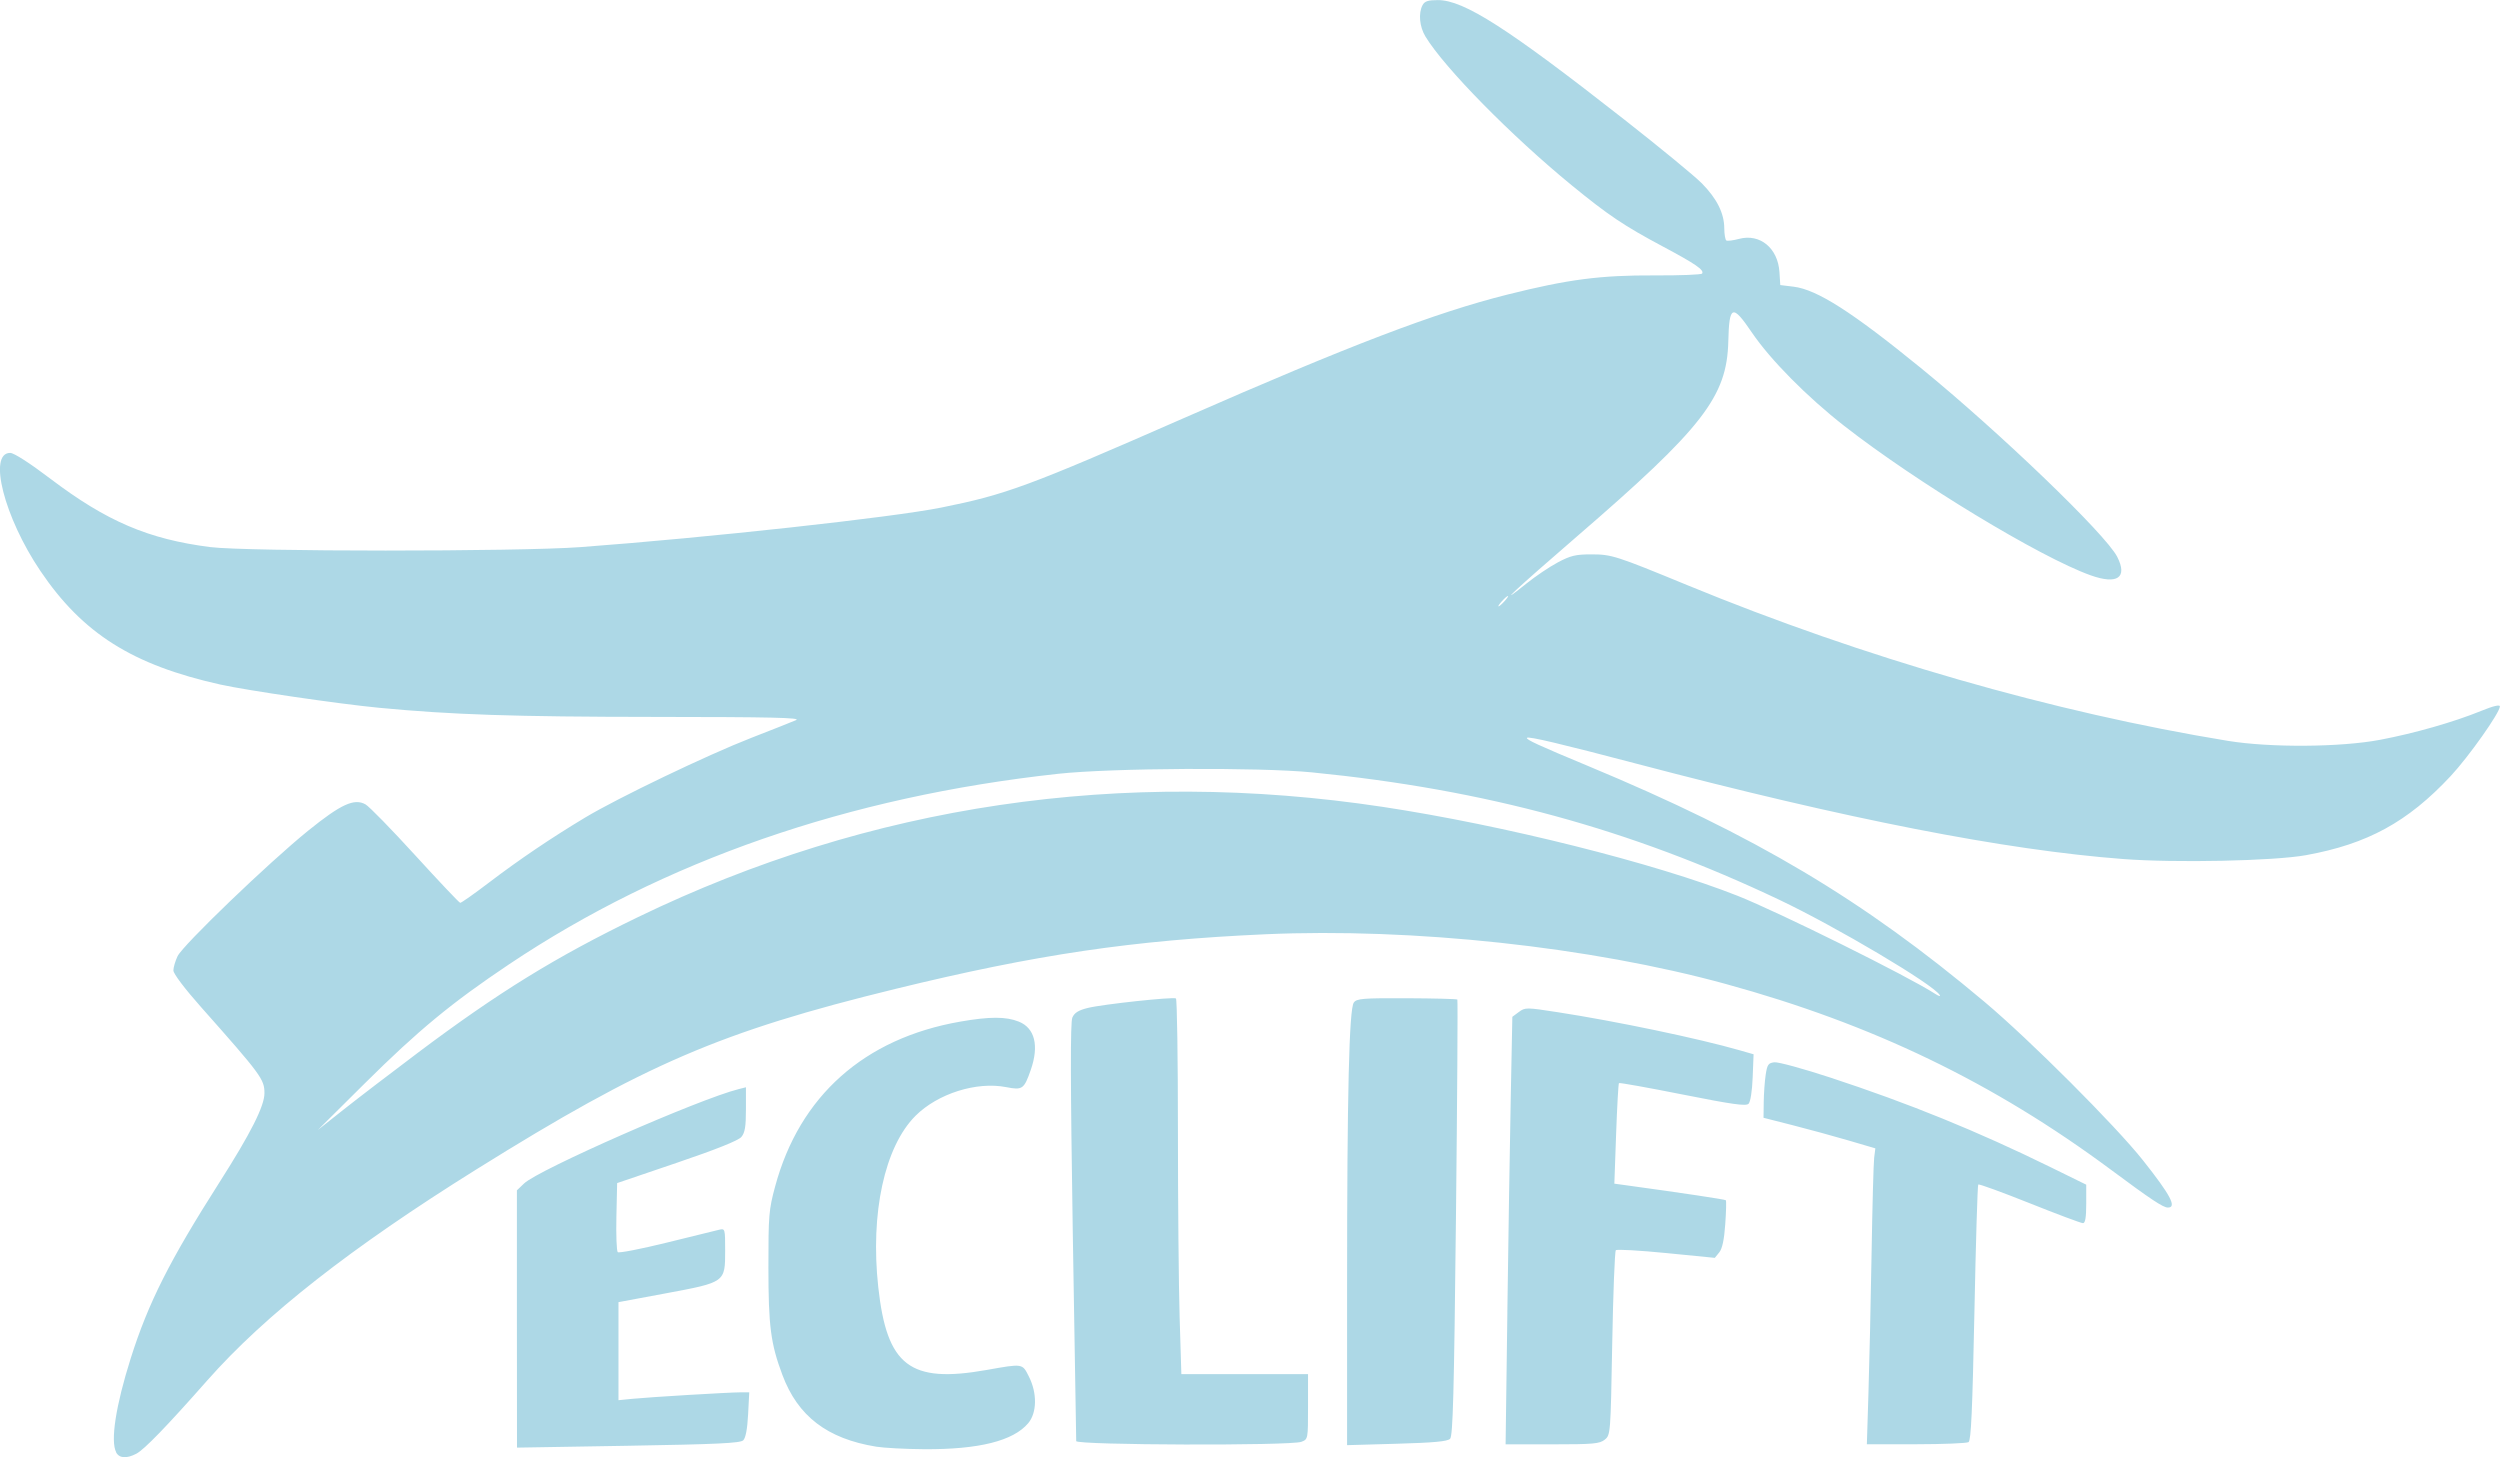 <?xml version="1.0" encoding="UTF-8" standalone="no"?>
<!-- Created with Inkscape (http://www.inkscape.org/) -->

<svg
   width="84.551mm"
   height="49.283mm"
   viewBox="0 0 84.551 49.283"
   version="1.1"
   id="svg5"
   xml:space="preserve"
   xmlns:inkscape="http://www.inkscape.org/namespaces/inkscape"
   xmlns:sodipodi="http://sodipodi.sourceforge.net/DTD/sodipodi-0.dtd"
   xmlns="http://www.w3.org/2000/svg"
   xmlns:svg="http://www.w3.org/2000/svg"><sodipodi:namedview
     id="namedview7"
     pagecolor="#ffffff"
     bordercolor="#000000"
     borderopacity="0.25"
     inkscape:showpageshadow="2"
     inkscape:pageopacity="0.0"
     inkscape:pagecheckerboard="0"
     inkscape:deskcolor="#d1d1d1"
     inkscape:document-units="mm"
     showgrid="false" /><defs
     id="defs2" /><g
     inkscape:label="Capa 1"
     inkscape:groupmode="layer"
     id="layer1"
     transform="translate(-46.675,-17.045)"><path
       style="fill:#add8e6;fill-opacity:1;stroke-width:0.088"
       d="m 50.606,66.164 c -0.202,-0.377 -0.016,-1.581 0.491,-3.183 0.595,-1.878 1.313,-3.302 3,-5.949 1.058,-1.66 1.523,-2.581 1.522,-3.017 -5.3e-4,-0.467 -0.11,-0.616 -2.134,-2.898 -0.562,-0.633 -0.946,-1.141 -0.946,-1.251 0,-0.101 0.064,-0.318 0.141,-0.482 0.177,-0.373 3.088,-3.171 4.417,-4.245 1.11,-0.897 1.559,-1.103 1.939,-0.89 0.126,0.07 0.883,0.847 1.684,1.725 0.801,0.878 1.484,1.6 1.519,1.605 0.034,0.005 0.47,-0.302 0.968,-0.681 1.019,-0.776 2.122,-1.522 3.259,-2.204 1.114,-0.668 4.132,-2.116 5.612,-2.692 0.702,-0.273 1.386,-0.544 1.52,-0.602 0.193,-0.083 -0.809,-0.106 -4.797,-0.109 -4.731,-0.004 -6.856,-0.074 -9.309,-0.309 -1.347,-0.129 -4.468,-0.586 -5.363,-0.785 -2.975,-0.663 -4.66,-1.727 -6.09,-3.846 -1.222,-1.811 -1.778,-3.989 -1.019,-3.989 0.126,0 0.657,0.341 1.36,0.874 1.9,1.44 3.312,2.044 5.402,2.311 1.235,0.157 10.418,0.158 12.53,10e-4 4.304,-0.32 10.53,-1.002 12.197,-1.337 2.185,-0.439 2.939,-0.717 8.215,-3.031 5.629,-2.469 8.488,-3.56 10.942,-4.175 2.047,-0.513 3.138,-0.655 4.972,-0.646 0.858,0.004 1.58,-0.024 1.604,-0.063 0.075,-0.121 -0.219,-0.323 -1.331,-0.916 -1.309,-0.698 -1.845,-1.058 -3.078,-2.067 -2.046,-1.675 -4.307,-3.974 -4.949,-5.033 -0.201,-0.332 -0.243,-0.788 -0.097,-1.062 0.071,-0.132 0.186,-0.17 0.518,-0.17 0.881,0 2.357,0.946 6.3,4.037 1.21,0.949 2.394,1.922 2.631,2.164 0.508,0.518 0.753,1.009 0.755,1.518 0.001,0.203 0.033,0.388 0.07,0.411 0.038,0.023 0.231,-0.001 0.429,-0.054 0.707,-0.189 1.316,0.312 1.367,1.123 l 0.028,0.439 0.451,0.055 c 0.793,0.097 1.979,0.855 4.302,2.749 2.669,2.177 6.251,5.622 6.642,6.386 0.36,0.705 0.007,0.95 -0.902,0.625 -1.703,-0.608 -5.892,-3.148 -8.329,-5.051 -1.258,-0.982 -2.501,-2.239 -3.126,-3.161 -0.658,-0.97 -0.766,-0.929 -0.796,0.303 -0.045,1.87 -0.862,2.922 -5.124,6.6 -2.057,1.776 -2.829,2.495 -1.701,1.587 0.3,-0.242 0.775,-0.562 1.056,-0.712 0.433,-0.231 0.607,-0.273 1.133,-0.273 0.693,0 0.823,0.042 3.27,1.049 5.931,2.441 12.367,4.294 18.263,5.258 1.432,0.234 3.81,0.218 5.149,-0.036 1.161,-0.22 2.487,-0.599 3.411,-0.975 0.417,-0.17 0.638,-0.223 0.638,-0.153 0,0.21 -1.054,1.702 -1.666,2.357 -1.45,1.552 -2.811,2.296 -4.891,2.673 -1.079,0.196 -4.41,0.266 -6.191,0.13 -3.999,-0.304 -9.319,-1.346 -16.429,-3.218 -2.592,-0.682 -3.67,-0.937 -3.726,-0.881 -0.052,0.052 0.393,0.257 2.078,0.958 5.648,2.351 9.279,4.512 13.398,7.974 1.523,1.28 4.426,4.183 5.354,5.354 0.938,1.183 1.159,1.601 0.844,1.601 -0.159,0 -0.57,-0.273 -1.93,-1.283 -3.971,-2.947 -8.059,-4.919 -13.026,-6.28 -4.574,-1.254 -10.581,-1.902 -15.565,-1.68 -4.477,0.2 -7.751,0.684 -12.512,1.848 -5.921,1.448 -8.468,2.545 -14.171,6.103 -4.252,2.654 -7.15,4.926 -9.102,7.137 -1.374,1.557 -2.134,2.342 -2.402,2.481 -0.329,0.171 -0.576,0.154 -0.683,-0.047 z m 10.196,-13.511 c 2.73,-2.05 4.672,-3.247 7.448,-4.59 7.863,-3.805 16.364,-5.063 25.198,-3.728 4.062,0.614 9.213,1.905 11.989,3.005 1.403,0.556 5.788,2.732 6.686,3.317 0.119,0.078 0.189,0.096 0.155,0.041 -0.224,-0.364 -3.49,-2.302 -5.432,-3.224 -5.043,-2.394 -9.93,-3.726 -15.799,-4.307 -1.782,-0.176 -6.786,-0.148 -8.582,0.048 -7.099,0.775 -13.339,2.94 -18.571,6.442 -1.942,1.3 -3.077,2.237 -4.885,4.031 l -1.584,1.573 0.88,-0.697 c 0.484,-0.383 1.608,-1.243 2.498,-1.911 z m 36.757,-15.276 c 0.088,-0.097 0.14,-0.176 0.115,-0.176 -0.024,0 -0.116,0.079 -0.203,0.176 -0.088,0.097 -0.14,0.176 -0.115,0.176 0.024,0 0.116,-0.079 0.203,-0.176 z m -21.256,28.594 c -1.653,-0.27 -2.645,-1.029 -3.167,-2.425 -0.396,-1.057 -0.472,-1.644 -0.473,-3.637 -10e-4,-1.765 0.014,-1.949 0.228,-2.74 0.826,-3.059 3.015,-5.007 6.263,-5.573 0.99,-0.173 1.545,-0.173 1.977,5.2e-4 0.542,0.217 0.69,0.812 0.406,1.63 -0.228,0.656 -0.282,0.694 -0.831,0.586 -1,-0.198 -2.318,0.219 -3.069,0.97 -1.045,1.045 -1.533,3.292 -1.259,5.793 0.292,2.668 1.069,3.262 3.666,2.802 1.235,-0.219 1.204,-0.224 1.43,0.226 0.282,0.559 0.272,1.222 -0.024,1.574 -0.505,0.6 -1.671,0.892 -3.519,0.88 -0.629,-0.004 -1.362,-0.043 -1.628,-0.086 z m -12.146,-4.318 v -4.351 l 0.243,-0.232 c 0.489,-0.468 5.922,-2.857 7.261,-3.192 l 0.242,-0.061 v 0.748 c 0,0.584 -0.034,0.788 -0.154,0.932 -0.102,0.121 -0.842,0.418 -2.178,0.872 l -2.024,0.688 -0.025,1.133 c -0.014,0.623 0.007,1.164 0.045,1.203 0.038,0.038 0.782,-0.106 1.653,-0.321 0.871,-0.215 1.673,-0.412 1.782,-0.438 0.194,-0.046 0.198,-0.031 0.198,0.706 0,1.075 0.007,1.07 -2.002,1.445 l -1.606,0.299 v 1.658 1.658 l 0.462,-0.046 c 0.595,-0.059 3.276,-0.22 3.664,-0.22 l 0.297,-1.8e-4 -0.039,0.751 c -0.026,0.492 -0.083,0.793 -0.165,0.872 -0.1,0.096 -0.888,0.133 -3.888,0.184 l -3.763,0.063 z m 18.916,4.131 c -0.004,-0.06 -0.057,-3.259 -0.117,-7.107 -0.079,-5.061 -0.083,-7.058 -0.014,-7.217 0.071,-0.163 0.207,-0.248 0.524,-0.326 0.505,-0.125 2.883,-0.381 2.98,-0.321 0.037,0.023 0.067,2.029 0.067,4.459 9e-5,2.43 0.026,5.279 0.058,6.332 l 0.058,1.914 h 2.142 2.142 v 1.102 c 0,1.102 0,1.102 -0.226,1.188 -0.36,0.137 -7.606,0.114 -7.615,-0.024 z m 9.161,-5.276 c 0,-6.467 0.069,-9.341 0.228,-9.557 0.099,-0.135 0.299,-0.151 1.79,-0.145 0.923,0.004 1.693,0.024 1.711,0.044 0.018,0.021 -0.003,3.344 -0.047,7.387 -0.065,5.972 -0.103,7.372 -0.199,7.469 -0.088,0.089 -0.553,0.132 -1.801,0.167 l -1.682,0.048 z m 5.42,0.919 c 0.033,-2.457 0.085,-5.71 0.115,-7.23 l 0.054,-2.763 0.22,-0.163 c 0.214,-0.158 0.25,-0.158 1.32,0.008 1.991,0.308 4.767,0.89 6.148,1.287 l 0.471,0.135 -0.031,0.783 c -0.018,0.464 -0.075,0.827 -0.139,0.891 -0.086,0.086 -0.549,0.021 -2.228,-0.313 -1.165,-0.232 -2.135,-0.406 -2.155,-0.386 -0.02,0.02 -0.063,0.793 -0.096,1.718 l -0.06,1.683 0.388,0.053 c 1.924,0.264 3.355,0.479 3.383,0.508 0.019,0.019 0.01,0.382 -0.02,0.807 -0.037,0.53 -0.101,0.831 -0.204,0.957 l -0.149,0.184 -1.641,-0.162 c -0.903,-0.089 -1.671,-0.133 -1.707,-0.096 -0.036,0.036 -0.091,1.457 -0.122,3.157 -0.055,3.058 -0.058,3.092 -0.252,3.249 -0.173,0.14 -0.384,0.159 -1.775,0.159 h -1.579 l 0.06,-4.467 z m 12.213,2.728 c 0.031,-0.956 0.078,-3.065 0.105,-4.687 0.027,-1.622 0.066,-3.092 0.088,-3.267 l 0.04,-0.318 -0.901,-0.265 c -0.496,-0.146 -1.347,-0.378 -1.891,-0.517 l -0.99,-0.252 0.007,-0.529 c 0.004,-0.291 0.033,-0.707 0.066,-0.925 0.052,-0.346 0.089,-0.4 0.295,-0.423 0.129,-0.015 0.981,0.218 1.892,0.517 2.66,0.873 4.971,1.814 7.444,3.028 l 1.21,0.594 v 0.65 c 0,0.46 -0.032,0.651 -0.11,0.652 -0.06,0.001 -0.872,-0.302 -1.804,-0.675 -0.932,-0.372 -1.714,-0.657 -1.738,-0.633 -0.024,0.024 -0.083,1.978 -0.13,4.343 -0.067,3.298 -0.113,4.316 -0.198,4.37 -0.061,0.039 -0.86,0.071 -1.775,0.072 l -1.664,0.001 z"
       id="path310"
       inkscape:export-filename="path310.svg"
       inkscape:export-xdpi="96"
       inkscape:export-ydpi="96" /></g></svg>

